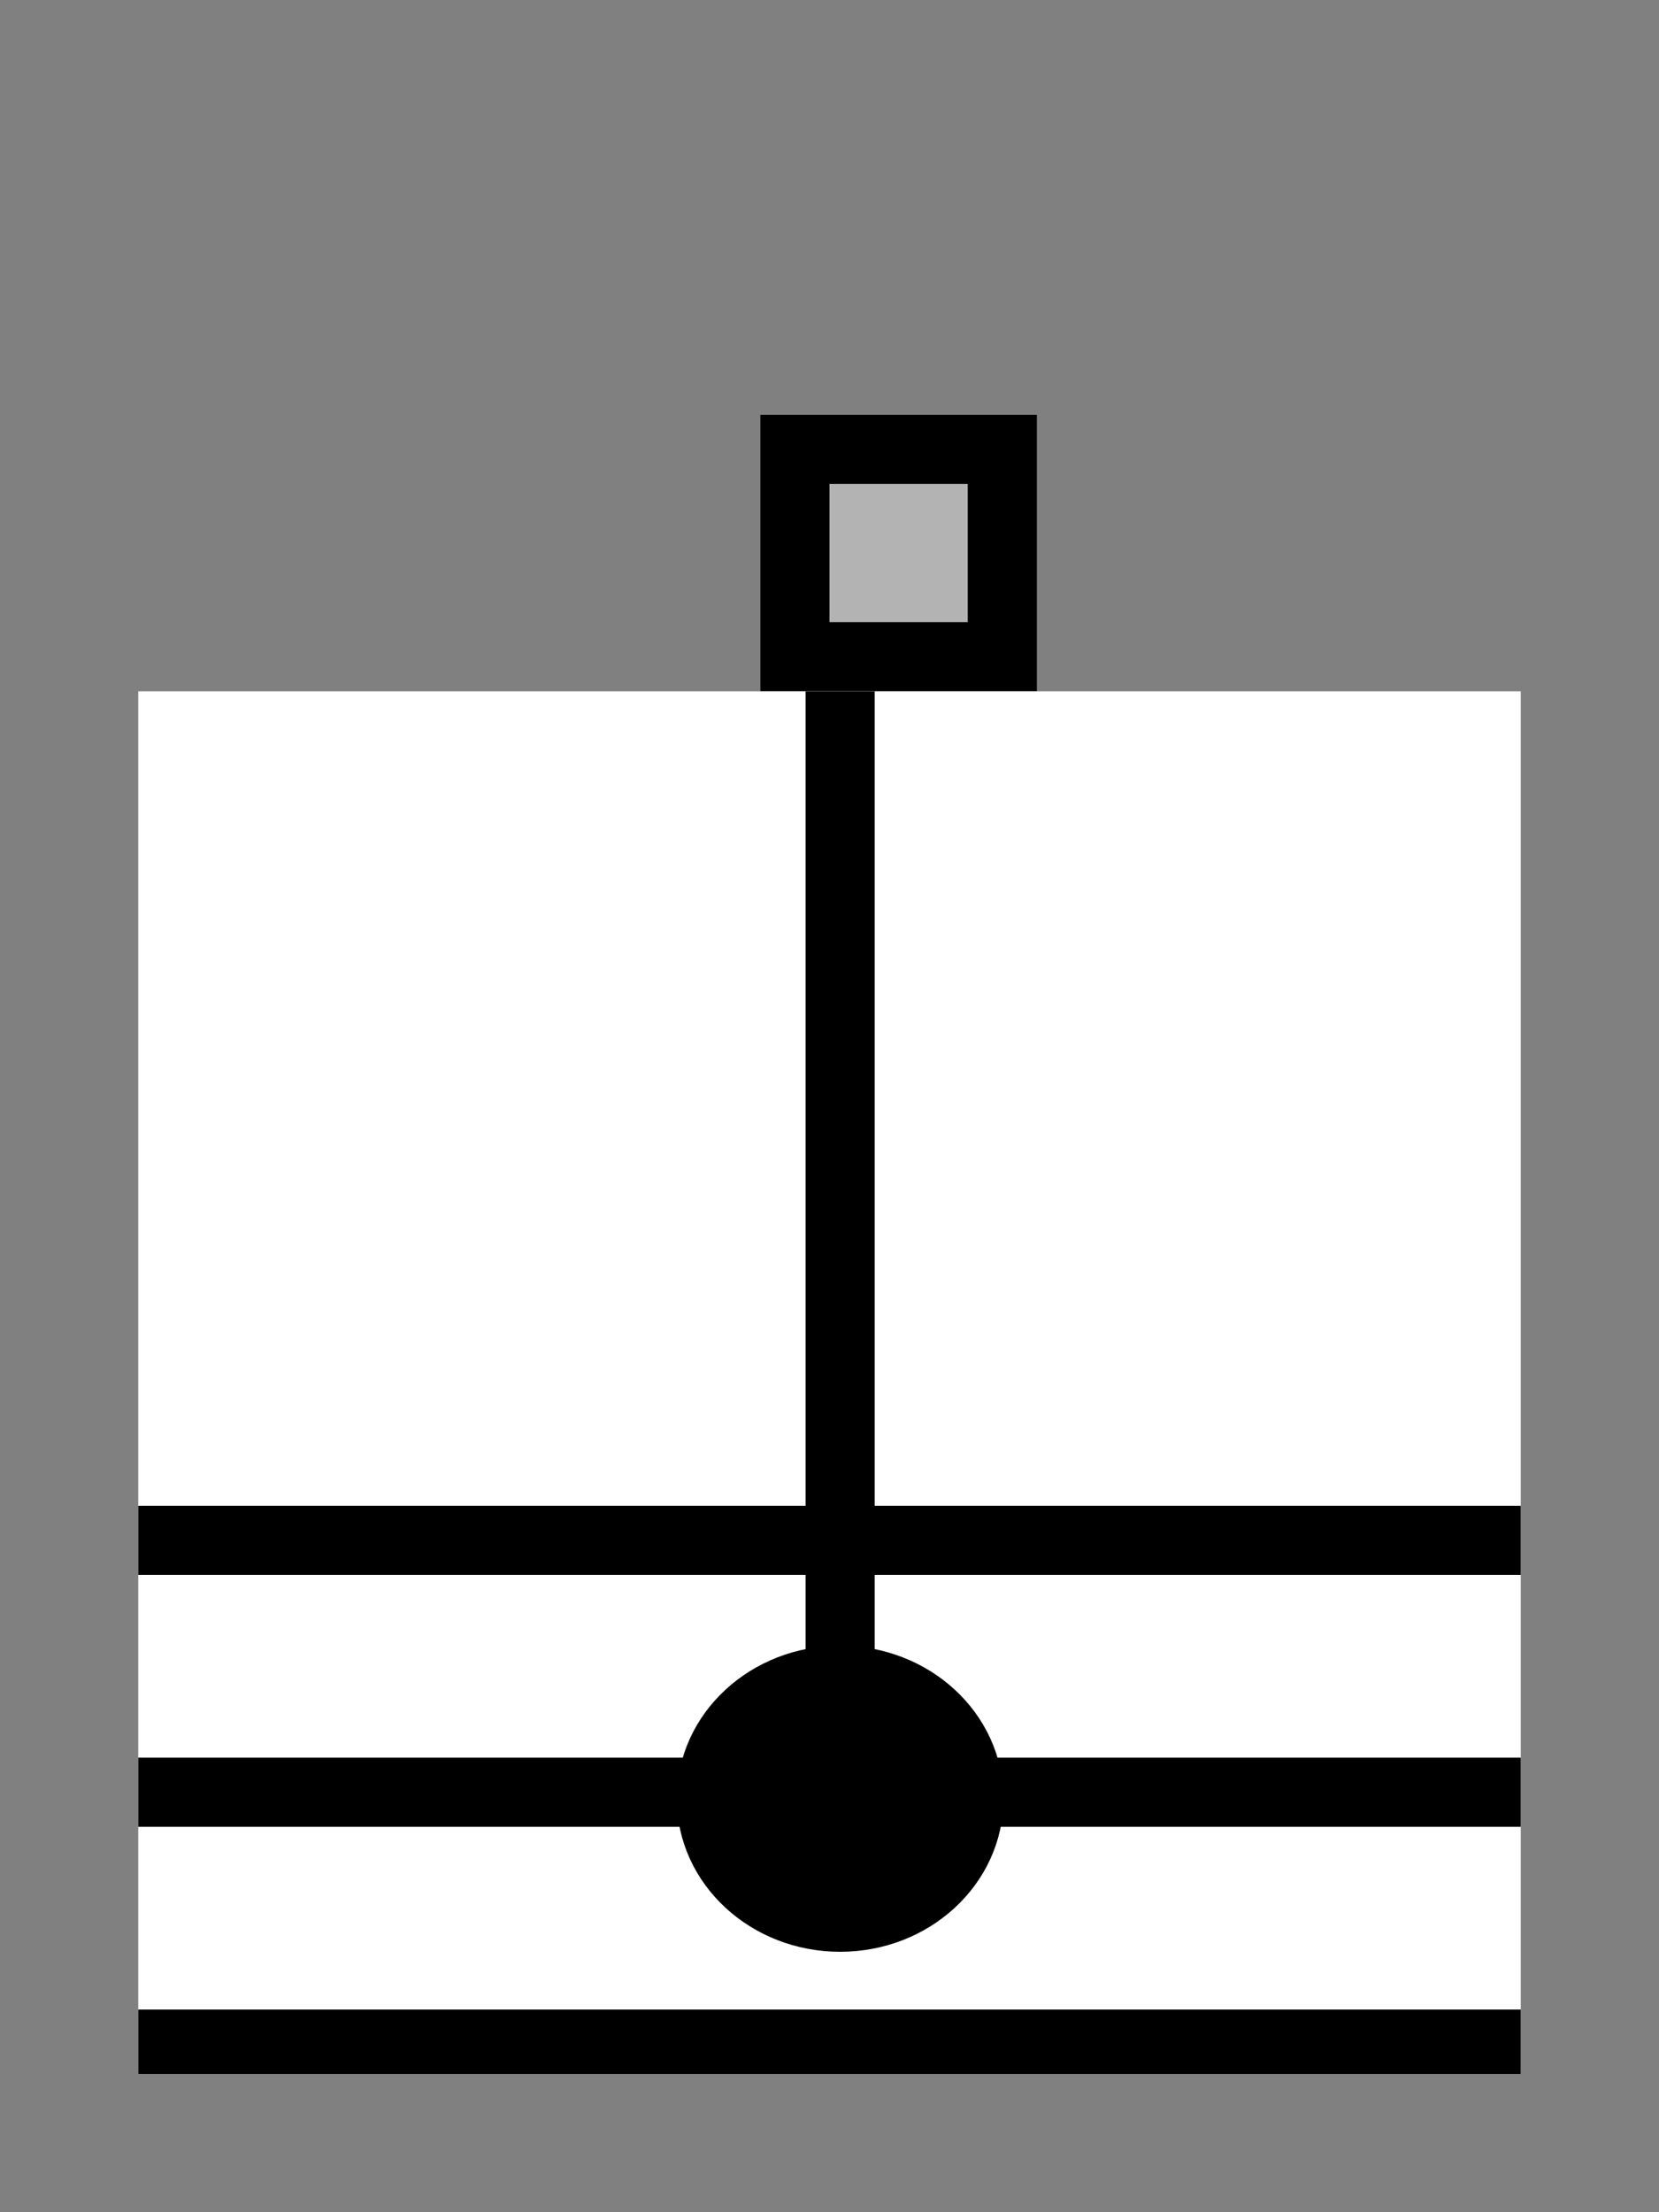 <?xml version="1.0" encoding="UTF-8" standalone="no"?>
<svg width="50.8mm" height="67.733mm"
 viewBox="0 0 150 200"
 xmlns="http://www.w3.org/2000/svg" xmlns:xlink="http://www.w3.org/1999/xlink"  version="1.2" baseProfile="tiny">
<rect x="0" y="0" width="150" height="200" fill="#808080" stroke="none"/>
<defs>
</defs>
<g fill="none" stroke="black" stroke-width="1" fill-rule="evenodd" stroke-linecap="square" stroke-linejoin="bevel" >

<g fill="#ffffff" fill-opacity="0" stroke="none" transform="matrix(1,0,0,1,0,0)"
font-family="Helvetica" font-size="12.5" font-weight="400" font-style="normal" 
>
<path vector-effect="non-scaling-stroke" fill-rule="evenodd" d="M0,0 L150,0 L150,200 L0,200 L0,0z "/>
</g>

<g fill="none" stroke="#000000" stroke-opacity="1" stroke-width="1" stroke-linecap="square" stroke-linejoin="bevel" transform="matrix(1,0,0,1,0,0)"
font-family="Helvetica" font-size="12.5" font-weight="400" font-style="normal" 
>
</g>

<g fill="none" stroke="#000000" stroke-opacity="1" stroke-width="1" stroke-linecap="square" stroke-linejoin="bevel" transform="matrix(1,0,0,1,0,0)"
font-family="Helvetica" font-size="12.5" font-weight="400" font-style="normal" 
clip-path="url(#clip3526)" >
<defs><clipPath id="clip3526"><path vector-effect="non-scaling-stroke" fill-rule="evenodd" d="M0,0 L150,0 L150,200 L0,200 L0,0z "/>
</clipPath></defs></g>

<g fill="none" stroke="#000000" stroke-opacity="1" stroke-width="1" stroke-linecap="square" stroke-linejoin="bevel" transform="matrix(3.82689e-16,-6.25,6.25,3.82689e-16,50,62.5)"
font-family="Helvetica" font-size="12.5" font-weight="400" font-style="normal" 
clip-path="url(#clip3527)" >
<defs><clipPath id="clip3527"><path vector-effect="non-scaling-stroke" fill-rule="evenodd" d="M10,-8 L10,16 L-22,16 L-22,-8 L10,-8z "/>
</clipPath></defs></g>

<g fill="#000000" fill-opacity="1" stroke="#000000" stroke-opacity="1" stroke-width="1" stroke-linecap="square" stroke-linejoin="miter" stroke-miterlimit="2" transform="matrix(3.82689e-16,-6.25,6.25,3.82689e-16,50,62.5)"
font-family="Helvetica" font-size="12.5" font-weight="400" font-style="normal" 
clip-path="url(#clip3527)" >
</g>

<g fill="#000000" fill-opacity="1" stroke="#000000" stroke-opacity="1" stroke-width="1" stroke-linecap="square" stroke-linejoin="miter" stroke-miterlimit="2" transform="matrix(3.82689e-16,-6.25,6.25,3.82689e-16,50,62.5)"
font-family="Helvetica" font-size="12.5" font-weight="400" font-style="normal" 
clip-path="url(#clip3528)" >
<defs><clipPath id="clip3528"><path vector-effect="non-scaling-stroke" fill-rule="evenodd" d="M0,0 L10,0 L10,10 L0,10 L0,0z "/>
</clipPath></defs></g>

<g fill="#000000" fill-opacity="1" stroke="#000000" stroke-opacity="1" stroke-width="1" stroke-linecap="square" stroke-linejoin="miter" stroke-miterlimit="2" transform="matrix(3.82689e-16,-6.25,6.25,3.82689e-16,50,62.5)"
font-family="Helvetica" font-size="12.5" font-weight="400" font-style="normal" 
clip-path="url(#clip3528)" >
</g>

<g fill="#000000" fill-opacity="1" stroke="#000000" stroke-opacity="1" stroke-width="1" stroke-linecap="square" stroke-linejoin="miter" stroke-miterlimit="2" transform="matrix(3.82689e-16,-6.25,6.25,3.82689e-16,50,62.5)"
font-family="Helvetica" font-size="12.5" font-weight="400" font-style="normal" 
clip-path="url(#clip3528)" >
</g>

<g fill="#000000" fill-opacity="1" stroke="#000000" stroke-opacity="1" stroke-width="1" stroke-linecap="square" stroke-linejoin="miter" stroke-miterlimit="2" transform="matrix(1,0,0,1,0,0)"
font-family="Helvetica" font-size="12.5" font-weight="400" font-style="normal" 
clip-path="url(#clip3528)" >
</g>

<g fill="#000000" fill-opacity="1" stroke="#000000" stroke-opacity="1" stroke-width="1" stroke-linecap="square" stroke-linejoin="miter" stroke-miterlimit="2" transform="matrix(3.82689e-16,-6.25,6.25,3.82689e-16,50,62.5)"
font-family="Helvetica" font-size="12.5" font-weight="400" font-style="normal" 
clip-path="url(#clip3528)" >
</g>

<g fill="#000000" fill-opacity="1" stroke="#000000" stroke-opacity="1" stroke-width="1" stroke-linecap="square" stroke-linejoin="miter" stroke-miterlimit="2" transform="matrix(3.82689e-16,-6.25,6.25,3.82689e-16,50,62.5)"
font-family="Helvetica" font-size="12.5" font-weight="400" font-style="normal" 
clip-path="url(#clip3528)" >
</g>

<g fill="#000000" fill-opacity="1" stroke="#000000" stroke-opacity="1" stroke-width="1" stroke-linecap="square" stroke-linejoin="miter" stroke-miterlimit="2" transform="matrix(3.82689e-16,-6.25,6.25,3.82689e-16,50,62.5)"
font-family="Helvetica" font-size="12.5" font-weight="400" font-style="normal" 
clip-path="url(#clip3528)" >
</g>

<g fill="#000000" fill-opacity="1" stroke="#000000" stroke-opacity="1" stroke-width="1" stroke-linecap="square" stroke-linejoin="miter" stroke-miterlimit="2" transform="matrix(3.82689e-16,-6.25,6.25,3.82689e-16,50,62.5)"
font-family="Helvetica" font-size="12.5" font-weight="400" font-style="normal" 
clip-path="url(#clip3528)" >
</g>

<g fill="#000000" fill-opacity="1" stroke="#000000" stroke-opacity="1" stroke-width="1" stroke-linecap="square" stroke-linejoin="miter" stroke-miterlimit="2" transform="matrix(1,0,0,1,0,0)"
font-family="Helvetica" font-size="12.5" font-weight="400" font-style="normal" 
clip-path="url(#clip3528)" >
</g>

<g fill="#000000" fill-opacity="1" stroke="#000000" stroke-opacity="1" stroke-width="1" stroke-linecap="square" stroke-linejoin="miter" stroke-miterlimit="2" transform="matrix(3.82689e-16,-6.25,6.25,3.82689e-16,50,62.5)"
font-family="Helvetica" font-size="12.5" font-weight="400" font-style="normal" 
clip-path="url(#clip3528)" >
</g>

<g fill="#000000" fill-opacity="1" stroke="#000000" stroke-opacity="1" stroke-width="1" stroke-linecap="square" stroke-linejoin="miter" stroke-miterlimit="2" transform="matrix(3.82689e-16,-6.25,6.25,3.82689e-16,50,62.5)"
font-family="Helvetica" font-size="12.5" font-weight="400" font-style="normal" 
clip-path="url(#clip3528)" >
</g>

<g fill="#000000" fill-opacity="1" stroke="#000000" stroke-opacity="1" stroke-width="1" stroke-linecap="square" stroke-linejoin="miter" stroke-miterlimit="2" transform="matrix(3.82689e-16,-6.25,6.25,3.82689e-16,50,62.5)"
font-family="Helvetica" font-size="12.5" font-weight="400" font-style="normal" 
clip-path="url(#clip3528)" >
</g>

<g fill="#b3b3b3" fill-opacity="1" stroke="none" transform="matrix(3.82689e-16,-6.25,6.25,3.82689e-16,50,62.5)"
font-family="Helvetica" font-size="12.5" font-weight="400" font-style="normal" 
clip-path="url(#clip3528)" >
<path vector-effect="non-scaling-stroke" fill-rule="evenodd" d="M0.5,3.5 L3.5,3.5 L3.5,6.5 L0.5,6.5 L0.5,3.5z "/>
</g>

<g fill="#000000" fill-opacity="1" stroke="#000000" stroke-opacity="1" stroke-width="1" stroke-linecap="square" stroke-linejoin="miter" stroke-miterlimit="2" transform="matrix(3.82689e-16,-6.25,6.25,3.82689e-16,50,62.5)"
font-family="Helvetica" font-size="12.5" font-weight="400" font-style="normal" 
clip-path="url(#clip3528)" >
</g>

<g fill="#000000" fill-opacity="1" stroke="none" transform="matrix(3.82689e-16,-6.25,6.25,3.82689e-16,50,62.5)"
font-family="Helvetica" font-size="12.5" font-weight="400" font-style="normal" 
clip-path="url(#clip3528)" >
<path vector-effect="non-scaling-stroke" fill-rule="nonzero" d="M3,4 L3,6 L1,6 L1,4 L3,4 M4,3 L0,3 L0,7 L4,7 L4,3"/>
</g>

<g fill="#000000" fill-opacity="1" stroke="#000000" stroke-opacity="1" stroke-width="1" stroke-linecap="square" stroke-linejoin="miter" stroke-miterlimit="2" transform="matrix(3.82689e-16,-6.25,6.25,3.82689e-16,50,62.5)"
font-family="Helvetica" font-size="12.5" font-weight="400" font-style="normal" 
clip-path="url(#clip3528)" >
</g>

<g fill="#000000" fill-opacity="1" stroke="#000000" stroke-opacity="1" stroke-width="1" stroke-linecap="square" stroke-linejoin="miter" stroke-miterlimit="2" transform="matrix(3.82689e-16,-6.25,6.25,3.82689e-16,50,62.5)"
font-family="Helvetica" font-size="12.5" font-weight="400" font-style="normal" 
clip-path="url(#clip3528)" >
</g>

<g fill="#000000" fill-opacity="1" stroke="#000000" stroke-opacity="1" stroke-width="1" stroke-linecap="square" stroke-linejoin="miter" stroke-miterlimit="2" transform="matrix(1,0,0,1,0,0)"
font-family="Helvetica" font-size="12.5" font-weight="400" font-style="normal" 
clip-path="url(#clip3528)" >
</g>

<g fill="#000000" fill-opacity="1" stroke="#000000" stroke-opacity="1" stroke-width="1" stroke-linecap="square" stroke-linejoin="miter" stroke-miterlimit="2" transform="matrix(3.82689e-16,-6.25,6.25,3.82689e-16,50,62.5)"
font-family="Helvetica" font-size="12.5" font-weight="400" font-style="normal" 
clip-path="url(#clip3528)" >
</g>

<g fill="#000000" fill-opacity="1" stroke="#000000" stroke-opacity="1" stroke-width="1" stroke-linecap="square" stroke-linejoin="miter" stroke-miterlimit="2" transform="matrix(3.82689e-16,-6.25,6.25,3.82689e-16,50,62.5)"
font-family="Helvetica" font-size="12.5" font-weight="400" font-style="normal" 
clip-path="url(#clip3528)" >
</g>

<g fill="#000000" fill-opacity="1" stroke="#000000" stroke-opacity="1" stroke-width="1" stroke-linecap="square" stroke-linejoin="miter" stroke-miterlimit="2" transform="matrix(3.82689e-16,-6.25,6.25,3.82689e-16,50,62.5)"
font-family="Helvetica" font-size="12.5" font-weight="400" font-style="normal" 
clip-path="url(#clip3528)" >
</g>

<g fill="#000000" fill-opacity="1" stroke="#000000" stroke-opacity="1" stroke-width="1" stroke-linecap="square" stroke-linejoin="miter" stroke-miterlimit="2" transform="matrix(3.82689e-16,-6.25,6.25,3.82689e-16,50,62.5)"
font-family="Helvetica" font-size="12.5" font-weight="400" font-style="normal" 
clip-path="url(#clip3528)" >
</g>

<g fill="#000000" fill-opacity="1" stroke="#000000" stroke-opacity="1" stroke-width="1" stroke-linecap="square" stroke-linejoin="miter" stroke-miterlimit="2" transform="matrix(1,0,0,1,0,0)"
font-family="Helvetica" font-size="12.5" font-weight="400" font-style="normal" 
clip-path="url(#clip3528)" >
</g>

<g fill="#000000" fill-opacity="1" stroke="#000000" stroke-opacity="1" stroke-width="1" stroke-linecap="square" stroke-linejoin="miter" stroke-miterlimit="2" transform="matrix(3.82689e-16,-6.25,6.25,3.82689e-16,50,62.5)"
font-family="Helvetica" font-size="12.5" font-weight="400" font-style="normal" 
clip-path="url(#clip3528)" >
</g>

<g fill="#000000" fill-opacity="1" stroke="#000000" stroke-opacity="1" stroke-width="1" stroke-linecap="square" stroke-linejoin="miter" stroke-miterlimit="2" transform="matrix(3.82689e-16,-6.25,6.25,3.82689e-16,50,62.5)"
font-family="Helvetica" font-size="12.5" font-weight="400" font-style="normal" 
clip-path="url(#clip3528)" >
</g>

<g fill="#000000" fill-opacity="1" stroke="#000000" stroke-opacity="1" stroke-width="1" stroke-linecap="square" stroke-linejoin="miter" stroke-miterlimit="2" transform="matrix(3.82689e-16,-6.25,6.25,3.82689e-16,50,62.5)"
font-family="Helvetica" font-size="12.5" font-weight="400" font-style="normal" 
clip-path="url(#clip3528)" >
</g>

<g fill="#000000" fill-opacity="1" stroke="#000000" stroke-opacity="1" stroke-width="1" stroke-linecap="square" stroke-linejoin="miter" stroke-miterlimit="2" transform="matrix(3.82689e-16,-6.25,6.25,3.82689e-16,50,62.5)"
font-family="Helvetica" font-size="12.5" font-weight="400" font-style="normal" 
clip-path="url(#clip3528)" >
</g>

<g fill="#000000" fill-opacity="1" stroke="#000000" stroke-opacity="1" stroke-width="1" stroke-linecap="square" stroke-linejoin="miter" stroke-miterlimit="2" transform="matrix(1,0,0,1,0,0)"
font-family="Helvetica" font-size="12.5" font-weight="400" font-style="normal" 
clip-path="url(#clip3528)" >
</g>

<g fill="#000000" fill-opacity="1" stroke="#000000" stroke-opacity="1" stroke-width="1" stroke-linecap="square" stroke-linejoin="miter" stroke-miterlimit="2" transform="matrix(3.82689e-16,-6.25,6.25,3.82689e-16,50,62.5)"
font-family="Helvetica" font-size="12.5" font-weight="400" font-style="normal" 
clip-path="url(#clip3528)" >
</g>

<g fill="#000000" fill-opacity="1" stroke="#000000" stroke-opacity="1" stroke-width="1" stroke-linecap="square" stroke-linejoin="miter" stroke-miterlimit="2" transform="matrix(3.82689e-16,-6.25,6.25,3.82689e-16,50,62.5)"
font-family="Helvetica" font-size="12.5" font-weight="400" font-style="normal" 
clip-path="url(#clip3528)" >
</g>

<g fill="#000000" fill-opacity="1" stroke="#000000" stroke-opacity="1" stroke-width="1" stroke-linecap="square" stroke-linejoin="miter" stroke-miterlimit="2" transform="matrix(3.82689e-16,-6.25,6.25,3.82689e-16,50,62.5)"
font-family="Helvetica" font-size="12.5" font-weight="400" font-style="normal" 
clip-path="url(#clip3529)" >
<defs><clipPath id="clip3529"><path vector-effect="non-scaling-stroke" fill-rule="evenodd" d="M10,-8 L10,16 L-22,16 L-22,-8 L10,-8z "/>
</clipPath></defs></g>

<g fill="#000000" fill-opacity="1" stroke="#000000" stroke-opacity="1" stroke-width="1" stroke-linecap="square" stroke-linejoin="miter" stroke-miterlimit="2" transform="matrix(1,0,0,1,0,0)"
font-family="Helvetica" font-size="12.5" font-weight="400" font-style="normal" 
clip-path="url(#clip3529)" >
</g>

<g fill="#000000" fill-opacity="1" stroke="#000000" stroke-opacity="1" stroke-width="1" stroke-linecap="square" stroke-linejoin="miter" stroke-miterlimit="2" transform="matrix(3.82689e-16,-6.25,6.25,3.82689e-16,50,62.5)"
font-family="Helvetica" font-size="12.5" font-weight="400" font-style="normal" 
clip-path="url(#clip3529)" >
</g>

<g fill="none" stroke="#000000" stroke-opacity="1" stroke-width="1" stroke-linecap="square" stroke-linejoin="bevel" transform="matrix(3.82689e-16,-6.25,6.25,3.82689e-16,50,62.5)"
font-family="Helvetica" font-size="12.5" font-weight="400" font-style="normal" 
clip-path="url(#clip3529)" >
</g>

<g fill="none" stroke="#000000" stroke-opacity="1" stroke-width="1" stroke-linecap="square" stroke-linejoin="bevel" transform="matrix(3.82689e-16,-6.25,6.25,3.82689e-16,50,62.5)"
font-family="Helvetica" font-size="12.5" font-weight="400" font-style="normal" 
clip-path="url(#clip3529)" >
</g>

<g fill="none" stroke="#000000" stroke-opacity="1" stroke-width="1" stroke-linecap="square" stroke-linejoin="bevel" transform="matrix(6.25,0,0,6.25,12.5,62.5)"
font-family="Helvetica" font-size="12.5" font-weight="400" font-style="normal" 
clip-path="url(#clip3530)" >
<defs><clipPath id="clip3530"><path vector-effect="non-scaling-stroke" fill-rule="evenodd" d="M-2,-10 L22,-10 L22,22 L-2,22 L-2,-10z "/>
</clipPath></defs></g>

<g fill="#ffffff" fill-opacity="1" stroke="none" transform="matrix(6.25,0,0,6.25,12.5,62.5)"
font-family="Helvetica" font-size="12.5" font-weight="400" font-style="normal" 
clip-path="url(#clip3530)" >
<path vector-effect="none" fill-rule="evenodd" d="M0,0 L20,0 L20,20 L0,20 L0,0z "/>
</g>

<g fill="none" stroke="#000000" stroke-opacity="1" stroke-width="1" stroke-linecap="square" stroke-linejoin="bevel" transform="matrix(6.25,0,0,6.25,12.5,62.5)"
font-family="Helvetica" font-size="12.5" font-weight="400" font-style="normal" 
clip-path="url(#clip3530)" >
</g>

<g fill="none" stroke="#000000" stroke-opacity="1" stroke-width="1" stroke-linecap="square" stroke-linejoin="bevel" transform="matrix(6.25,0,0,6.25,12.5,62.5)"
font-family="Helvetica" font-size="12.5" font-weight="400" font-style="normal" 
clip-path="url(#clip3530)" >
</g>

<g fill="none" stroke="#000000" stroke-opacity="1" stroke-width="1" stroke-linecap="square" stroke-linejoin="bevel" transform="matrix(6.25,0,0,6.25,12.5,62.5)"
font-family="Helvetica" font-size="12.5" font-weight="400" font-style="normal" 
clip-path="url(#clip3531)" >
<defs><clipPath id="clip3531"><path vector-effect="non-scaling-stroke" fill-rule="evenodd" d="M0,0 L20,0 L20,20 L0,20 L0,0z "/>
</clipPath></defs></g>

<g fill="none" stroke="none" transform="matrix(6.25,0,0,6.25,12.5,62.5)"
font-family="Helvetica" font-size="12.5" font-weight="400" font-style="normal" 
clip-path="url(#clip3531)" >
<path vector-effect="none" fill-rule="evenodd" d="M0,0 L20,0 L20,20 L0,20 L0,0z "/>
</g>

<g fill="none" stroke="none" transform="matrix(6.25,0,0,6.25,12.5,62.5)"
font-family="Helvetica" font-size="12.5" font-weight="400" font-style="normal" 
clip-path="url(#clip3532)" >
<defs><clipPath id="clip3532"><path vector-effect="none" fill-rule="evenodd" d="M-2,-10 L22,-10 L22,22 L-2,22 L-2,-10z "/>
</clipPath></defs></g>

<g fill="none" stroke="none" transform="matrix(1,0,0,1,0,0)"
font-family="Helvetica" font-size="12.5" font-weight="400" font-style="normal" 
clip-path="url(#clip3532)" >
</g>

<g fill="none" stroke="#000000" stroke-opacity="1" stroke-width="1" stroke-linecap="square" stroke-linejoin="bevel" transform="matrix(6.25,0,0,6.25,12.5,62.5)"
font-family="Helvetica" font-size="12.5" font-weight="400" font-style="normal" 
clip-path="url(#clip3532)" >
</g>

<g fill="none" stroke="#000000" stroke-opacity="1" stroke-width="1" stroke-linecap="square" stroke-linejoin="bevel" transform="matrix(6.25,0,0,6.25,12.5,62.5)"
font-family="Helvetica" font-size="12.5" font-weight="400" font-style="normal" 
clip-path="url(#clip3533)" >
<defs><clipPath id="clip3533"><path vector-effect="non-scaling-stroke" fill-rule="evenodd" d="M0,0 L20,0 L20,20 L0,20 L0,0z "/>
</clipPath></defs></g>

<g fill="none" stroke="#000000" stroke-opacity="1" stroke-width="1" stroke-linecap="square" stroke-linejoin="bevel" transform="matrix(1.14807e-15,6.25,6.25,-1.14807e-15,6.25,56.25)"
font-family="Helvetica" font-size="12.5" font-weight="400" font-style="normal" 
clip-path="url(#clip3534)" >
<defs><clipPath id="clip3534"><path vector-effect="non-scaling-stroke" fill-rule="evenodd" d="M1,1 L21,1 L21,21 L1,21 L1,1z "/>
</clipPath></defs></g>

<g fill="none" stroke="#000000" stroke-opacity="1" stroke-width="1" stroke-linecap="square" stroke-linejoin="bevel" transform="matrix(1.14807e-15,6.25,6.25,-1.14807e-15,6.25,56.25)"
font-family="Helvetica" font-size="12.5" font-weight="400" font-style="normal" 
clip-path="url(#clip3534)" >
</g>

<g fill="none" stroke="#000000" stroke-opacity="1" stroke-width="1" stroke-linecap="square" stroke-linejoin="bevel" transform="matrix(1.14807e-15,6.25,6.25,-1.14807e-15,6.25,56.25)"
font-family="Helvetica" font-size="12.5" font-weight="400" font-style="normal" 
clip-path="url(#clip3534)" >
</g>

<g fill="#000000" fill-opacity="1" stroke="#000000" stroke-opacity="1" stroke-width="1" stroke-linecap="square" stroke-linejoin="miter" stroke-miterlimit="2" transform="matrix(1.14807e-15,6.25,6.25,-1.14807e-15,6.25,56.25)"
font-family="Helvetica" font-size="12.5" font-weight="400" font-style="normal" 
clip-path="url(#clip3534)" >
</g>

<g fill="#000000" fill-opacity="1" stroke="#000000" stroke-opacity="1" stroke-width="1" stroke-linecap="square" stroke-linejoin="miter" stroke-miterlimit="2" transform="matrix(1.14807e-15,6.25,6.25,-1.14807e-15,6.25,56.25)"
font-family="Helvetica" font-size="12.5" font-weight="400" font-style="normal" 
clip-path="url(#clip3534)" >
</g>

<g fill="#000000" fill-opacity="1" stroke="#000000" stroke-opacity="1" stroke-width="1" stroke-linecap="square" stroke-linejoin="miter" stroke-miterlimit="2" transform="matrix(1.14807e-15,6.25,6.25,-1.14807e-15,6.25,56.25)"
font-family="Helvetica" font-size="12.5" font-weight="400" font-style="normal" 
>
</g>

<g fill="#000000" fill-opacity="1" stroke="#000000" stroke-opacity="1" stroke-width="1" stroke-linecap="square" stroke-linejoin="miter" stroke-miterlimit="2" transform="matrix(1.14807e-15,6.25,6.25,-1.14807e-15,6.25,56.25)"
font-family="Helvetica" font-size="12.5" font-weight="400" font-style="normal" 
clip-path="url(#clip3534)" >
</g>

<g fill="#000000" fill-opacity="1" stroke="#000000" stroke-opacity="1" stroke-width="1" stroke-linecap="square" stroke-linejoin="miter" stroke-miterlimit="2" transform="matrix(1.14807e-15,6.25,6.25,-1.14807e-15,6.25,56.25)"
font-family="Helvetica" font-size="12.5" font-weight="400" font-style="normal" 
clip-path="url(#clip3534)" >
</g>

<g fill="#000000" fill-opacity="1" stroke="#000000" stroke-opacity="1" stroke-width="1" stroke-linecap="square" stroke-linejoin="miter" stroke-miterlimit="2" transform="matrix(1.14807e-15,6.25,6.25,-1.14807e-15,6.25,56.25)"
font-family="Helvetica" font-size="12.5" font-weight="400" font-style="normal" 
clip-path="url(#clip3534)" >
</g>

<g fill="#000000" fill-opacity="1" stroke="#000000" stroke-opacity="1" stroke-width="1" stroke-linecap="square" stroke-linejoin="miter" stroke-miterlimit="2" transform="matrix(1.14807e-15,6.25,6.25,-1.14807e-15,6.25,56.25)"
font-family="Helvetica" font-size="12.5" font-weight="400" font-style="normal" 
>
</g>

<g fill="#000000" fill-opacity="1" stroke="#000000" stroke-opacity="1" stroke-width="1" stroke-linecap="square" stroke-linejoin="miter" stroke-miterlimit="2" transform="matrix(1.14807e-15,6.25,6.25,-1.14807e-15,6.25,56.25)"
font-family="Helvetica" font-size="12.5" font-weight="400" font-style="normal" 
clip-path="url(#clip3534)" >
</g>

<g fill="#000000" fill-opacity="1" stroke="#000000" stroke-opacity="1" stroke-width="1" stroke-linecap="square" stroke-linejoin="miter" stroke-miterlimit="2" transform="matrix(1.14807e-15,6.25,6.25,-1.14807e-15,6.25,56.25)"
font-family="Helvetica" font-size="12.5" font-weight="400" font-style="normal" 
clip-path="url(#clip3534)" >
</g>

<g fill="#000000" fill-opacity="1" stroke="#000000" stroke-opacity="1" stroke-width="1" stroke-linecap="square" stroke-linejoin="miter" stroke-miterlimit="2" transform="matrix(1.14807e-15,6.25,6.25,-1.14807e-15,6.25,56.25)"
font-family="Helvetica" font-size="12.5" font-weight="400" font-style="normal" 
clip-path="url(#clip3534)" >
</g>

<g fill="none" stroke="#000000" stroke-opacity="1" stroke-width="1" stroke-linecap="butt" stroke-linejoin="miter" stroke-miterlimit="20" transform="matrix(1.14807e-15,6.25,6.25,-1.14807e-15,6.25,56.25)"
font-family="Helvetica" font-size="12.5" font-weight="400" font-style="normal" 
clip-path="url(#clip3534)" >
<path vector-effect="none" fill-rule="nonzero" d="M16.992,11.154 L1.137,11.154"/>
</g>

<g fill="#000000" fill-opacity="1" stroke="none" transform="matrix(2.5819e-16,1.406,1.528,-2.80699e-16,0.321,50.708)"
font-family="Helvetica" font-size="12.5" font-weight="400" font-style="normal" 
clip-path="url(#clip3535)" >
<defs><clipPath id="clip3535"><path vector-effect="non-scaling-stroke" fill-rule="evenodd" d="M8,8 L97,8 L97,90 L8,90 L8,8z "/>
</clipPath></defs><path vector-effect="non-scaling-stroke" fill-rule="nonzero" d="M62.55,8.55 L63.45,8.55 L63.45,9.45 L62.55,9.45 L62.55,8.55z "/>
</g>

<g fill="none" stroke="#000000" stroke-opacity="1" stroke-width="1" stroke-linecap="butt" stroke-linejoin="miter" stroke-miterlimit="20" transform="matrix(1.14807e-15,6.25,6.25,-1.14807e-15,6.25,56.25)"
font-family="Helvetica" font-size="12.5" font-weight="400" font-style="normal" 
clip-path="url(#clip3536)" >
<defs><clipPath id="clip3536"><path vector-effect="none" fill-rule="evenodd" d="M1,1 L21,1 L21,21 L1,21 L1,1z "/>
</clipPath></defs><path vector-effect="none" fill-rule="nonzero" d="M13.281,1.252 L13.281,21.056"/>
</g>

<g fill="#000000" fill-opacity="1" stroke="none" transform="matrix(2.5819e-16,1.406,1.528,-2.80699e-16,0.321,50.708)"
font-family="Helvetica" font-size="12.5" font-weight="400" font-style="normal" 
clip-path="url(#clip3537)" >
<defs><clipPath id="clip3537"><path vector-effect="non-scaling-stroke" fill-rule="evenodd" d="M8,8 L97,8 L97,90 L8,90 L8,8z "/>
</clipPath></defs><path vector-effect="non-scaling-stroke" fill-rule="nonzero" d="M78.75,8.55 L79.65,8.55 L79.65,9.45 L78.75,9.45 L78.75,8.55z "/>
</g>

<g fill="#000000" fill-opacity="1" stroke="none" transform="matrix(2.5819e-16,1.406,1.528,-2.80699e-16,0.321,50.708)"
font-family="Helvetica" font-size="12.5" font-weight="400" font-style="normal" 
clip-path="url(#clip3537)" >
<path vector-effect="non-scaling-stroke" fill-rule="nonzero" d="M94.95,8.55 L95.85,8.55 L95.85,9.45 L94.95,9.45 L94.95,8.55z "/>
</g>

<g fill="none" stroke="#000000" stroke-opacity="1" stroke-width="1" stroke-linecap="butt" stroke-linejoin="miter" stroke-miterlimit="20" transform="matrix(1.14807e-15,6.25,6.25,-1.14807e-15,6.25,56.25)"
font-family="Helvetica" font-size="12.5" font-weight="400" font-style="normal" 
clip-path="url(#clip3538)" >
<defs><clipPath id="clip3538"><path vector-effect="none" fill-rule="evenodd" d="M1,1 L21,1 L21,21 L1,21 L1,1z "/>
</clipPath></defs><path vector-effect="none" fill-rule="nonzero" d="M16.925,1.252 L16.925,21.056"/>
</g>

<g fill="none" stroke="#000000" stroke-opacity="1" stroke-width="1" stroke-linecap="butt" stroke-linejoin="miter" stroke-miterlimit="20" transform="matrix(1.14807e-15,6.25,6.25,-1.14807e-15,6.25,56.25)"
font-family="Helvetica" font-size="12.5" font-weight="400" font-style="normal" 
clip-path="url(#clip3538)" >
<path vector-effect="none" fill-rule="nonzero" d="M20.568,1.252 L20.568,21.056"/>
</g>

<g fill="#000000" fill-opacity="1" stroke="none" transform="matrix(2.5819e-16,1.406,1.528,-2.80699e-16,0.321,50.708)"
font-family="Helvetica" font-size="12.5" font-weight="400" font-style="normal" 
clip-path="url(#clip3539)" >
<defs><clipPath id="clip3539"><path vector-effect="non-scaling-stroke" fill-rule="evenodd" d="M8,8 L97,8 L97,90 L8,90 L8,8z "/>
</clipPath></defs><path vector-effect="non-scaling-stroke" fill-rule="nonzero" d="M87.24,49.5 C87.24,53.708 83.828,57.12 79.62,57.12 C75.412,57.12 72,53.708 72,49.5 C72,45.292 75.412,41.88 79.62,41.88 C83.828,41.88 87.24,45.292 87.24,49.5 z "/>
</g>

<g fill="none" stroke="#000000" stroke-opacity="1" stroke-width="1" stroke-linecap="butt" stroke-linejoin="miter" stroke-miterlimit="4" transform="matrix(1.14807e-15,6.25,6.25,-1.14807e-15,6.25,56.25)"
font-family="Helvetica" font-size="12.5" font-weight="400" font-style="normal" 
clip-path="url(#clip3540)" >
<defs><clipPath id="clip3540"><path vector-effect="none" fill-rule="evenodd" d="M1,1 L21,1 L21,21 L1,21 L1,1z "/>
</clipPath></defs><path vector-effect="none" fill-rule="nonzero" d="M18.733,11.154 C18.733,12.183 17.965,13.017 17.019,13.017 C16.073,13.017 15.305,12.183 15.305,11.154 C15.305,10.125 16.073,9.291 17.019,9.291 C17.965,9.291 18.733,10.125 18.733,11.154 z "/>
</g>

<g fill="#000000" fill-opacity="1" stroke="#000000" stroke-opacity="1" stroke-width="1" stroke-linecap="square" stroke-linejoin="miter" stroke-miterlimit="2" transform="matrix(1.14807e-15,6.25,6.25,-1.14807e-15,6.25,56.25)"
font-family="Helvetica" font-size="12.5" font-weight="400" font-style="normal" 
>
</g>

<g fill="#000000" fill-opacity="1" stroke="#000000" stroke-opacity="1" stroke-width="1" stroke-linecap="square" stroke-linejoin="miter" stroke-miterlimit="2" transform="matrix(1.14807e-15,6.25,6.25,-1.14807e-15,6.25,56.25)"
font-family="Helvetica" font-size="12.5" font-weight="400" font-style="normal" 
clip-path="url(#clip3540)" >
</g>

<g fill="#000000" fill-opacity="1" stroke="#000000" stroke-opacity="1" stroke-width="1" stroke-linecap="square" stroke-linejoin="miter" stroke-miterlimit="2" transform="matrix(1.14807e-15,6.25,6.25,-1.14807e-15,6.25,56.25)"
font-family="Helvetica" font-size="12.5" font-weight="400" font-style="normal" 
clip-path="url(#clip3540)" >
</g>

<g fill="#000000" fill-opacity="1" stroke="#000000" stroke-opacity="1" stroke-width="1" stroke-linecap="square" stroke-linejoin="miter" stroke-miterlimit="2" transform="matrix(1.14807e-15,6.25,6.25,-1.14807e-15,6.25,56.25)"
font-family="Helvetica" font-size="12.5" font-weight="400" font-style="normal" 
clip-path="url(#clip3540)" >
</g>

<g fill="#000000" fill-opacity="1" stroke="#000000" stroke-opacity="1" stroke-width="1" stroke-linecap="square" stroke-linejoin="miter" stroke-miterlimit="2" transform="matrix(1.14807e-15,6.25,6.25,-1.14807e-15,6.25,56.25)"
font-family="Helvetica" font-size="12.5" font-weight="400" font-style="normal" 
>
</g>

<g fill="#000000" fill-opacity="1" stroke="#000000" stroke-opacity="1" stroke-width="1" stroke-linecap="square" stroke-linejoin="miter" stroke-miterlimit="2" transform="matrix(1.14807e-15,6.25,6.25,-1.14807e-15,6.25,56.25)"
font-family="Helvetica" font-size="12.5" font-weight="400" font-style="normal" 
clip-path="url(#clip3540)" >
</g>

<g fill="#000000" fill-opacity="1" stroke="#000000" stroke-opacity="1" stroke-width="1" stroke-linecap="square" stroke-linejoin="miter" stroke-miterlimit="2" transform="matrix(1.14807e-15,6.25,6.25,-1.14807e-15,6.25,56.25)"
font-family="Helvetica" font-size="12.5" font-weight="400" font-style="normal" 
clip-path="url(#clip3540)" >
</g>

<g fill="#000000" fill-opacity="1" stroke="#000000" stroke-opacity="1" stroke-width="1" stroke-linecap="square" stroke-linejoin="miter" stroke-miterlimit="2" transform="matrix(1.14807e-15,6.25,6.25,-1.14807e-15,6.25,56.25)"
font-family="Helvetica" font-size="12.5" font-weight="400" font-style="normal" 
clip-path="url(#clip3540)" >
</g>

<g fill="#000000" fill-opacity="1" stroke="#000000" stroke-opacity="1" stroke-width="1" stroke-linecap="square" stroke-linejoin="miter" stroke-miterlimit="2" transform="matrix(1.14807e-15,6.25,6.25,-1.14807e-15,6.25,56.25)"
font-family="Helvetica" font-size="12.5" font-weight="400" font-style="normal" 
>
</g>

<g fill="#000000" fill-opacity="1" stroke="#000000" stroke-opacity="1" stroke-width="1" stroke-linecap="square" stroke-linejoin="miter" stroke-miterlimit="2" transform="matrix(1.14807e-15,6.25,6.25,-1.14807e-15,6.25,56.25)"
font-family="Helvetica" font-size="12.5" font-weight="400" font-style="normal" 
clip-path="url(#clip3540)" >
</g>

<g fill="#000000" fill-opacity="1" stroke="#000000" stroke-opacity="1" stroke-width="1" stroke-linecap="square" stroke-linejoin="miter" stroke-miterlimit="2" transform="matrix(1.14807e-15,6.25,6.25,-1.14807e-15,6.25,56.25)"
font-family="Helvetica" font-size="12.5" font-weight="400" font-style="normal" 
clip-path="url(#clip3540)" >
</g>

<g fill="#000000" fill-opacity="1" stroke="#000000" stroke-opacity="1" stroke-width="1" stroke-linecap="square" stroke-linejoin="miter" stroke-miterlimit="2" transform="matrix(1.14807e-15,6.25,6.25,-1.14807e-15,6.25,56.25)"
font-family="Helvetica" font-size="12.5" font-weight="400" font-style="normal" 
>
</g>

<g fill="#000000" fill-opacity="1" stroke="#000000" stroke-opacity="1" stroke-width="1" stroke-linecap="square" stroke-linejoin="miter" stroke-miterlimit="2" transform="matrix(1.14807e-15,6.25,6.25,-1.14807e-15,6.25,56.25)"
font-family="Helvetica" font-size="12.5" font-weight="400" font-style="normal" 
clip-path="url(#clip3540)" >
</g>

<g fill="#000000" fill-opacity="1" stroke="#000000" stroke-opacity="1" stroke-width="1" stroke-linecap="square" stroke-linejoin="miter" stroke-miterlimit="2" transform="matrix(1.14807e-15,6.25,6.25,-1.14807e-15,6.25,56.25)"
font-family="Helvetica" font-size="12.5" font-weight="400" font-style="normal" 
clip-path="url(#clip3540)" >
</g>

<g fill="#000000" fill-opacity="1" stroke="#000000" stroke-opacity="1" stroke-width="1" stroke-linecap="square" stroke-linejoin="miter" stroke-miterlimit="2" transform="matrix(1,0,0,1,0,0)"
font-family="Helvetica" font-size="12.5" font-weight="400" font-style="normal" 
clip-path="url(#clip3540)" >
</g>

<g fill="#000000" fill-opacity="1" stroke="#000000" stroke-opacity="1" stroke-width="1" stroke-linecap="square" stroke-linejoin="miter" stroke-miterlimit="2" transform="matrix(6.25,0,0,6.25,12.5,62.5)"
font-family="Helvetica" font-size="12.5" font-weight="400" font-style="normal" 
clip-path="url(#clip3540)" >
</g>

<g fill="none" stroke="#000000" stroke-opacity="1" stroke-width="1" stroke-linecap="square" stroke-linejoin="bevel" transform="matrix(1.14807e-15,6.25,6.25,-1.14807e-15,6.25,56.25)"
font-family="Helvetica" font-size="12.5" font-weight="400" font-style="normal" 
clip-path="url(#clip3540)" >
</g>

<g fill="none" stroke="#000000" stroke-opacity="1" stroke-width="1" stroke-linecap="square" stroke-linejoin="bevel" transform="matrix(1.14807e-15,6.25,6.25,-1.14807e-15,6.25,56.25)"
font-family="Helvetica" font-size="12.5" font-weight="400" font-style="normal" 
clip-path="url(#clip3541)" >
<defs><clipPath id="clip3541"><path vector-effect="non-scaling-stroke" fill-rule="evenodd" d="M-2,-10 L22,-10 L22,22 L-2,22 L-2,-10z "/>
</clipPath></defs></g>

<g fill="none" stroke="#000000" stroke-opacity="1" stroke-width="1" stroke-linecap="square" stroke-linejoin="bevel" transform="matrix(1,0,0,1,0,0)"
font-family="Helvetica" font-size="12.5" font-weight="400" font-style="normal" 
clip-path="url(#clip3541)" >
</g>

<g fill="none" stroke="#000000" stroke-opacity="1" stroke-width="1" stroke-linecap="square" stroke-linejoin="bevel" transform="matrix(6.25,0,0,6.25,12.5,62.5)"
font-family="Helvetica" font-size="12.5" font-weight="400" font-style="normal" 
clip-path="url(#clip3541)" >
</g>

<g fill="none" stroke="#000000" stroke-opacity="1" stroke-width="1" stroke-linecap="square" stroke-linejoin="bevel" transform="matrix(6.25,0,0,6.25,12.5,62.5)"
font-family="Helvetica" font-size="12.5" font-weight="400" font-style="normal" 
clip-path="url(#clip3541)" >
</g>

<g fill="none" stroke="#000000" stroke-opacity="1" stroke-width="1" stroke-linecap="square" stroke-linejoin="bevel" transform="matrix(6.25,0,0,6.25,12.5,62.5)"
font-family="Helvetica" font-size="12.5" font-weight="400" font-style="normal" 
clip-path="url(#clip3542)" >
<defs><clipPath id="clip3542"><path vector-effect="non-scaling-stroke" fill-rule="evenodd" d="M0,0 L20,0 L20,20 L0,20 L0,0z "/>
</clipPath></defs></g>

<g fill="none" stroke="#000000" stroke-opacity="1" stroke-width="1" stroke-linecap="square" stroke-linejoin="bevel" transform="matrix(6.25,0,0,6.25,12.5,62.5)"
font-family="Helvetica" font-size="12.5" font-weight="400" font-style="normal" 
clip-path="url(#clip3543)" >
<defs><clipPath id="clip3543"><path vector-effect="non-scaling-stroke" fill-rule="evenodd" d="M-2,-10 L22,-10 L22,22 L-2,22 L-2,-10z "/>
</clipPath></defs></g>

<g fill="none" stroke="#000000" stroke-opacity="1" stroke-width="1" stroke-linecap="square" stroke-linejoin="bevel" transform="matrix(1,0,0,1,0,0)"
font-family="Helvetica" font-size="12.5" font-weight="400" font-style="normal" 
clip-path="url(#clip3543)" >
</g>

<g fill="none" stroke="#000000" stroke-opacity="1" stroke-width="1" stroke-linecap="square" stroke-linejoin="bevel" transform="matrix(6.25,0,0,6.25,12.5,62.5)"
font-family="Helvetica" font-size="12.5" font-weight="400" font-style="normal" 
clip-path="url(#clip3543)" >
</g>

<g fill="none" stroke="#000000" stroke-opacity="1" stroke-width="1" stroke-linecap="square" stroke-linejoin="bevel" transform="matrix(6.25,0,0,6.25,12.5,62.5)"
font-family="Helvetica" font-size="12.5" font-weight="400" font-style="normal" 
clip-path="url(#clip3543)" >
</g>

<g fill="none" stroke="none" transform="matrix(6.25,0,0,6.25,12.5,62.5)"
font-family="Helvetica" font-size="12.5" font-weight="400" font-style="normal" 
clip-path="url(#clip3543)" >
<path vector-effect="none" fill-rule="evenodd" d="M0,0 L20,0 L20,20 L0,20 L0,0z "/>
</g>

<g fill="none" stroke="#000000" stroke-opacity="1" stroke-width="1" stroke-linecap="square" stroke-linejoin="bevel" transform="matrix(6.25,0,0,6.25,12.5,62.5)"
font-family="Helvetica" font-size="12.5" font-weight="400" font-style="normal" 
clip-path="url(#clip3543)" >
</g>

<g fill="none" stroke="#000000" stroke-opacity="1" stroke-width="1" stroke-linecap="square" stroke-linejoin="bevel" transform="matrix(1,0,0,1,0,0)"
font-family="Helvetica" font-size="12.5" font-weight="400" font-style="normal" 
>
</g>

<g fill="none" stroke="#000000" stroke-opacity="1" stroke-width="1" stroke-linecap="square" stroke-linejoin="bevel" transform="matrix(1,0,0,1,0,0)"
font-family="Helvetica" font-size="12.5" font-weight="400" font-style="normal" 
>
</g>

<g fill="none" stroke="#000000" stroke-opacity="1" stroke-width="1" stroke-linecap="square" stroke-linejoin="bevel" transform="matrix(1,0,0,1,0,0)"
font-family="Helvetica" font-size="12.5" font-weight="400" font-style="normal" 
clip-path="url(#clip3544)" >
<defs><clipPath id="clip3544"><path vector-effect="non-scaling-stroke" fill-rule="evenodd" d="M0,0 L150,0 L150,200 L0,200 L0,0z "/>
</clipPath></defs></g>

<g fill="none" stroke="#000000" stroke-opacity="1" stroke-width="1" stroke-linecap="square" stroke-linejoin="bevel" transform="matrix(1,0,0,1,0,0)"
font-family="Helvetica" font-size="12.5" font-weight="400" font-style="normal" 
>
</g>

<g fill="none" stroke="#000000" stroke-opacity="1" stroke-width="1" stroke-linecap="square" stroke-linejoin="bevel" transform="matrix(1,0,0,1,0,0)"
font-family="Helvetica" font-size="12.5" font-weight="400" font-style="normal" 
>
</g>

<g fill="none" stroke="#000000" stroke-opacity="1" stroke-width="1" stroke-linecap="square" stroke-linejoin="bevel" transform="matrix(1,0,0,1,0,0)"
font-family="Helvetica" font-size="12.5" font-weight="400" font-style="normal" 
clip-path="url(#clip3545)" >
<defs><clipPath id="clip3545"><path vector-effect="non-scaling-stroke" fill-rule="evenodd" d="M0,0 L1,0 L1,1 L0,1 L0,0z "/>
</clipPath></defs></g>

<g fill="none" stroke="#000000" stroke-opacity="1" stroke-width="1" stroke-linecap="square" stroke-linejoin="bevel" transform="matrix(1,0,0,1,0,0)"
font-family="Helvetica" font-size="12.5" font-weight="400" font-style="normal" 
>
</g>

<g fill="none" stroke="#000000" stroke-opacity="1" stroke-width="1" stroke-linecap="square" stroke-linejoin="bevel" transform="matrix(1,0,0,1,0,0)"
font-family="Helvetica" font-size="12.5" font-weight="400" font-style="normal" 
>
</g>
</g>
</svg>
